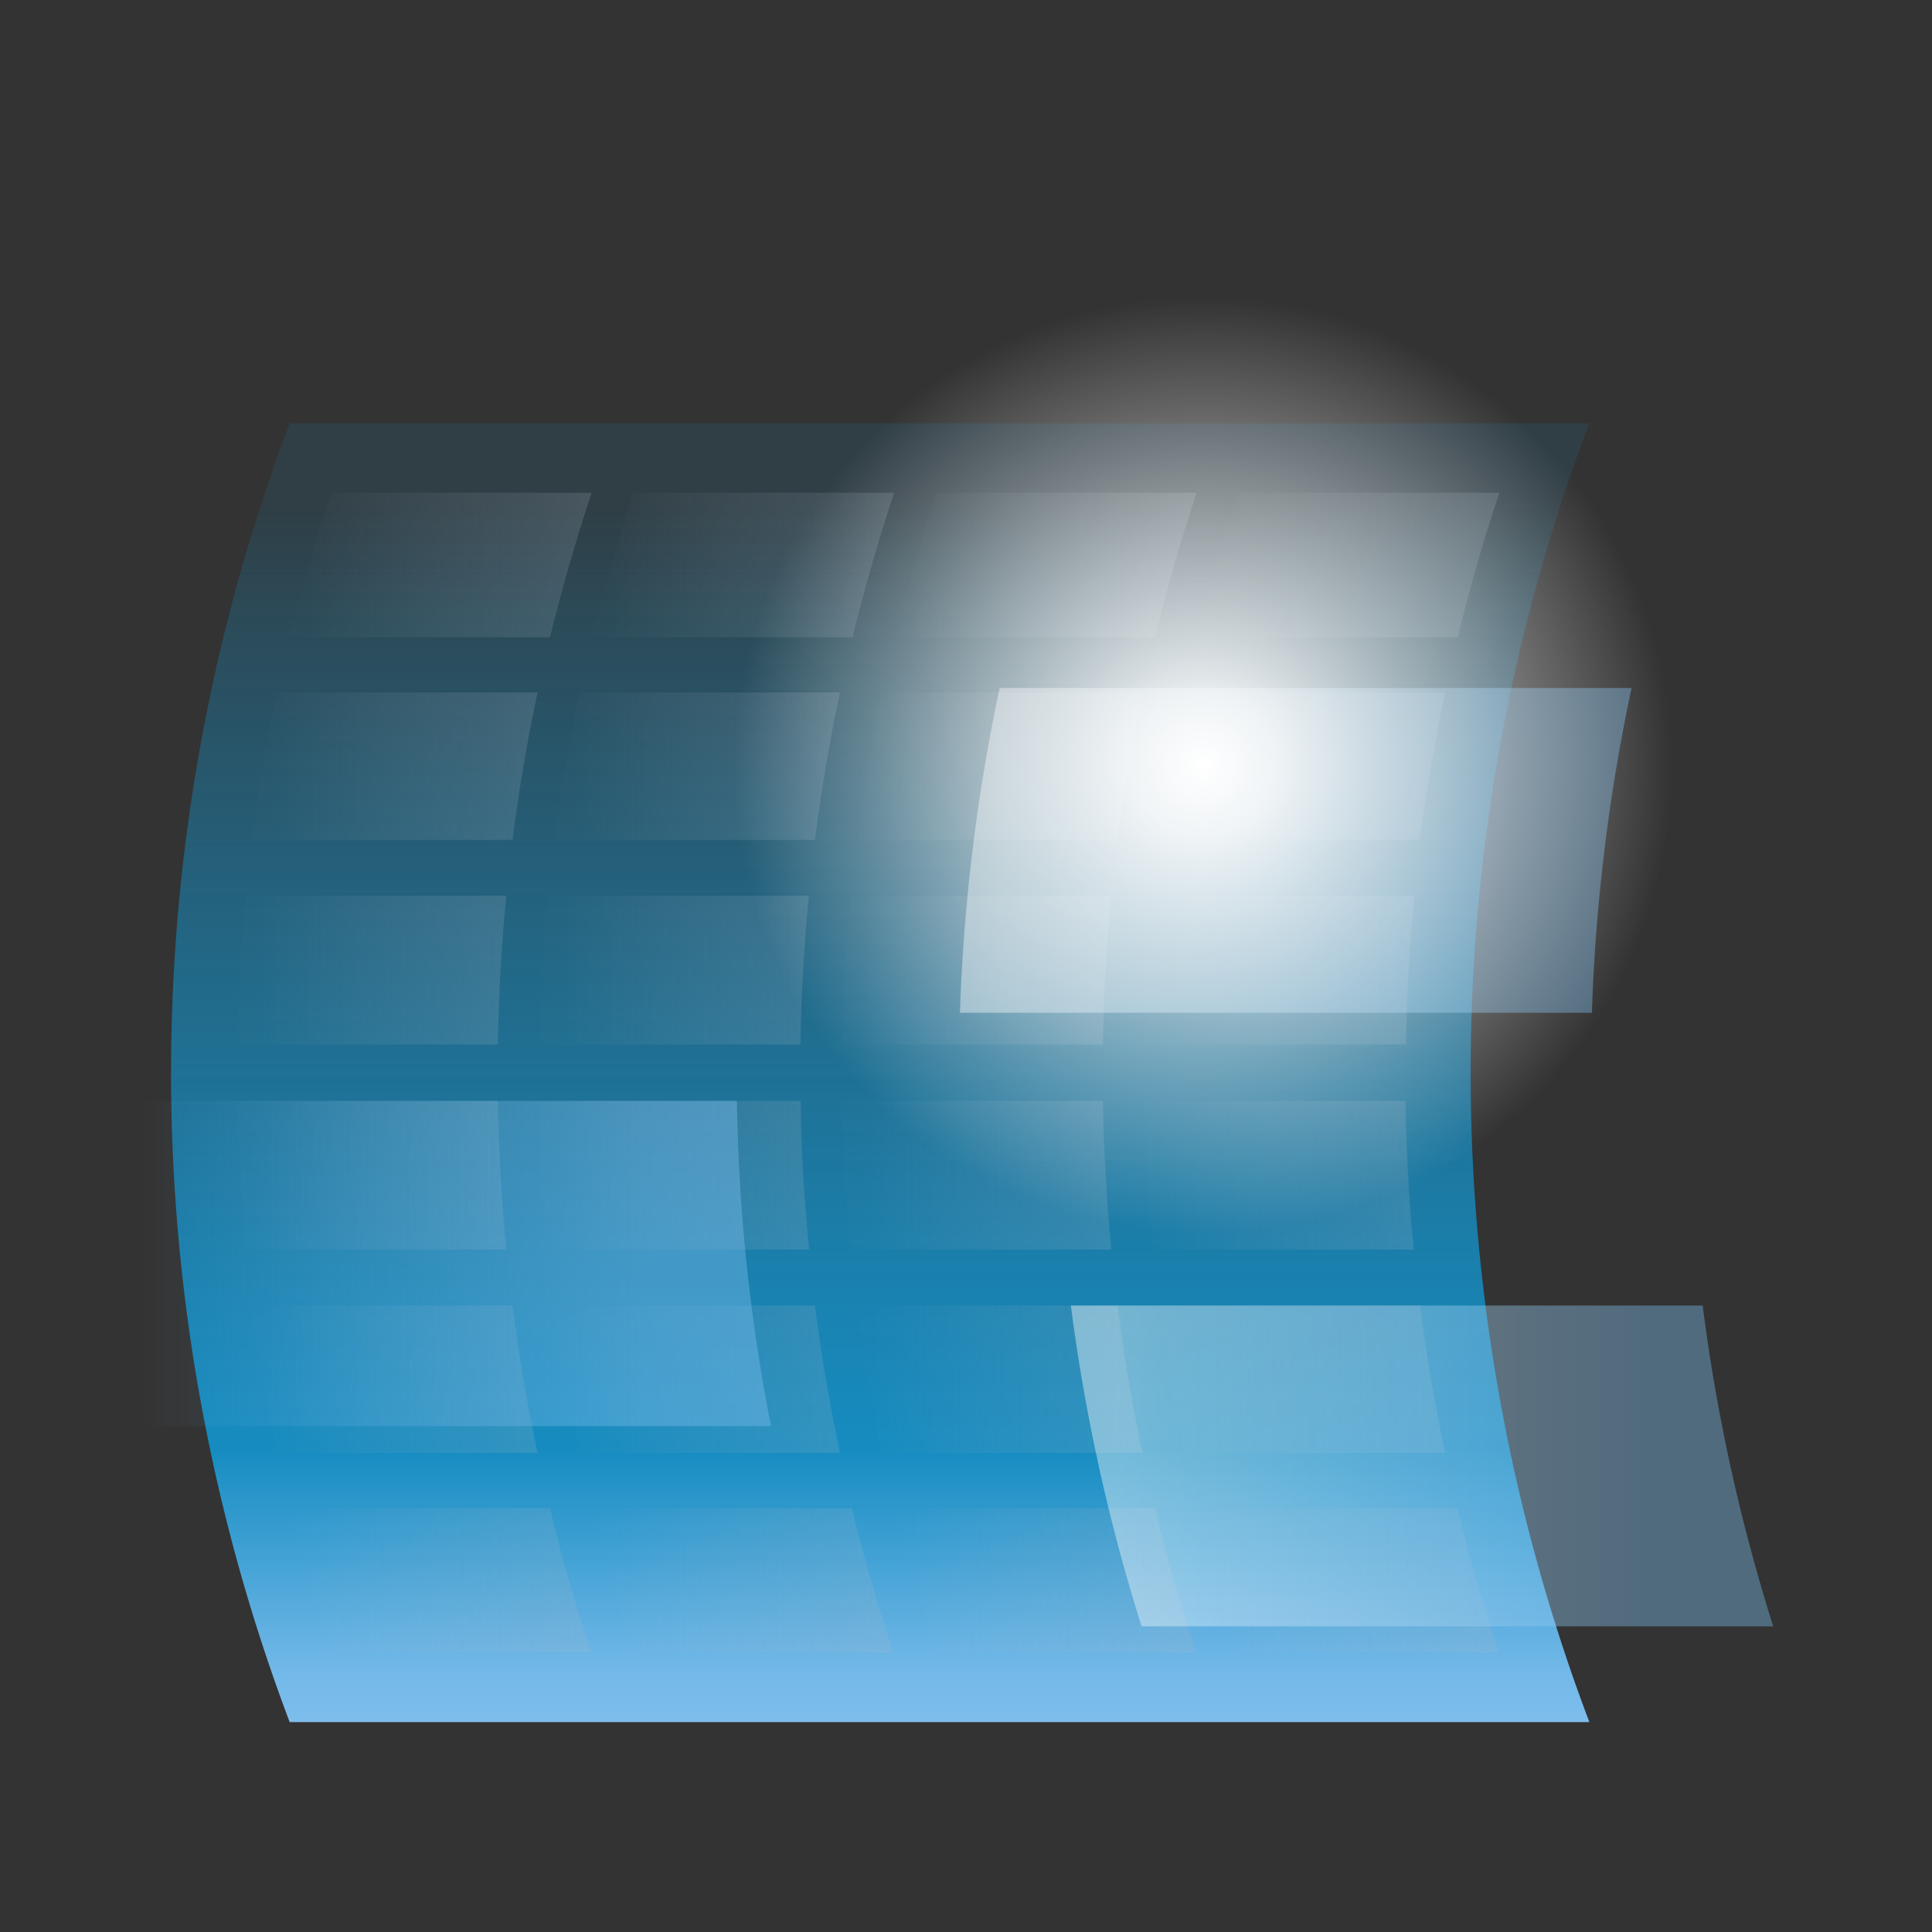 <svg xmlns="http://www.w3.org/2000/svg" xmlns:xlink="http://www.w3.org/1999/xlink" viewBox="0 0 113.39 113.39"><rect x="0" y="0" width="113.39" height="113.39" fill="#333333" stroke="none"/><defs><style>.cls-1{isolation:isolate;}.cls-2{fill:url(#Unbenannter_Verlauf_6);}.cls-3{opacity:0.5;}.cls-10,.cls-11,.cls-12,.cls-13,.cls-14,.cls-15,.cls-16,.cls-17,.cls-18,.cls-19,.cls-20,.cls-21,.cls-22,.cls-23,.cls-24,.cls-25,.cls-26,.cls-27,.cls-28,.cls-29,.cls-3,.cls-30,.cls-4,.cls-5,.cls-6,.cls-7,.cls-8,.cls-9{mix-blend-mode:multiply;}.cls-10,.cls-11,.cls-12,.cls-13,.cls-14,.cls-15,.cls-16,.cls-17,.cls-18,.cls-19,.cls-20,.cls-21,.cls-22,.cls-23,.cls-24,.cls-25,.cls-26,.cls-27,.cls-28,.cls-29,.cls-30,.cls-4,.cls-5,.cls-6,.cls-7,.cls-8,.cls-9{opacity:0.4;}.cls-4{fill:url(#Unbenannter_Verlauf_156);}.cls-5{fill:url(#Unbenannter_Verlauf_156-2);}.cls-6{fill:url(#Unbenannter_Verlauf_156-3);}.cls-7{fill:url(#Unbenannter_Verlauf_156-4);}.cls-8{fill:url(#Unbenannter_Verlauf_156-5);}.cls-9{fill:url(#Unbenannter_Verlauf_156-6);}.cls-10{fill:url(#Unbenannter_Verlauf_156-7);}.cls-11{fill:url(#Unbenannter_Verlauf_156-8);}.cls-12{fill:url(#Unbenannter_Verlauf_156-9);}.cls-13{fill:url(#Unbenannter_Verlauf_156-10);}.cls-14{fill:url(#Unbenannter_Verlauf_156-11);}.cls-15{fill:url(#Unbenannter_Verlauf_156-12);}.cls-16{fill:url(#Unbenannter_Verlauf_156-13);}.cls-17{fill:url(#Unbenannter_Verlauf_156-14);}.cls-18{fill:url(#Unbenannter_Verlauf_156-15);}.cls-19{fill:url(#Unbenannter_Verlauf_156-16);}.cls-20{fill:url(#Unbenannter_Verlauf_156-17);}.cls-21{fill:url(#Unbenannter_Verlauf_156-18);}.cls-22{fill:url(#Unbenannter_Verlauf_156-19);}.cls-23{fill:url(#Unbenannter_Verlauf_156-20);}.cls-24{fill:url(#Unbenannter_Verlauf_156-21);}.cls-25{fill:url(#Unbenannter_Verlauf_156-22);}.cls-26{fill:url(#Unbenannter_Verlauf_156-23);}.cls-27{fill:url(#Unbenannter_Verlauf_156-24);}.cls-28{fill:url(#Unbenannter_Verlauf_60);}.cls-29{fill:url(#Unbenannter_Verlauf_62);}.cls-30{fill:url(#Unbenannter_Verlauf_65);}.cls-31{fill:url(#Unbenannter_Verlauf_161);}</style><linearGradient id="Unbenannter_Verlauf_6" x1="3650.66" y1="415.91" x2="3574.42" y2="415.91" gradientTransform="translate(467.59 -3549.58) rotate(90)" gradientUnits="userSpaceOnUse"><stop offset="0" stop-color="#7ebeed"/><stop offset="0.04" stop-color="#73bbec" stop-opacity="0.98"/><stop offset="0.1" stop-color="#54b3e9" stop-opacity="0.92"/><stop offset="0.18" stop-color="#24a7e5" stop-opacity="0.84"/><stop offset="0.21" stop-color="#0fa2e3" stop-opacity="0.8"/><stop offset="0.32" stop-color="#0fa2e3" stop-opacity="0.72"/><stop offset="0.54" stop-color="#0fa2e3" stop-opacity="0.52"/><stop offset="0.85" stop-color="#0fa2e3" stop-opacity="0.21"/><stop offset="0.94" stop-color="#0fa2e3" stop-opacity="0.1"/></linearGradient><linearGradient id="Unbenannter_Verlauf_156" x1="3582.74" y1="379.6" x2="3582.74" y2="397.33" gradientTransform="translate(467.59 -3549.58) rotate(90)" gradientUnits="userSpaceOnUse"><stop offset="0" stop-color="#a7b7c7"/><stop offset="0.07" stop-color="#a7b7c7" stop-opacity="0.94"/><stop offset="0.19" stop-color="#a7b7c7" stop-opacity="0.8"/><stop offset="0.31" stop-color="#a7b7c7" stop-opacity="0.71"/><stop offset="0.55" stop-color="#a7b7c7" stop-opacity="0.49"/><stop offset="0.88" stop-color="#a7b7c7" stop-opacity="0.12"/><stop offset="0.94" stop-color="#a7b7c7" stop-opacity="0.05"/></linearGradient><linearGradient id="Unbenannter_Verlauf_156-2" x1="3594.55" y1="382.78" x2="3594.55" y2="399.54" xlink:href="#Unbenannter_Verlauf_156"/><linearGradient id="Unbenannter_Verlauf_156-3" x1="3606.52" y1="384.61" x2="3606.52" y2="400.39" xlink:href="#Unbenannter_Verlauf_156"/><linearGradient id="Unbenannter_Verlauf_156-4" x1="3618.56" y1="384.61" x2="3618.56" y2="400.39" xlink:href="#Unbenannter_Verlauf_156"/><linearGradient id="Unbenannter_Verlauf_156-5" x1="3630.53" y1="382.78" x2="3630.53" y2="399.54" xlink:href="#Unbenannter_Verlauf_156"/><linearGradient id="Unbenannter_Verlauf_156-6" x1="3642.34" y1="379.6" x2="3642.34" y2="397.33" xlink:href="#Unbenannter_Verlauf_156"/><linearGradient id="Unbenannter_Verlauf_156-7" x1="3582.74" y1="397.36" x2="3582.74" y2="415.09" xlink:href="#Unbenannter_Verlauf_156"/><linearGradient id="Unbenannter_Verlauf_156-8" x1="3594.55" y1="400.53" x2="3594.55" y2="417.29" xlink:href="#Unbenannter_Verlauf_156"/><linearGradient id="Unbenannter_Verlauf_156-9" x1="3606.52" y1="402.37" x2="3606.52" y2="418.15" xlink:href="#Unbenannter_Verlauf_156"/><linearGradient id="Unbenannter_Verlauf_156-10" x1="3618.56" y1="402.37" x2="3618.56" y2="418.15" xlink:href="#Unbenannter_Verlauf_156"/><linearGradient id="Unbenannter_Verlauf_156-11" x1="3630.53" y1="400.53" x2="3630.53" y2="417.29" xlink:href="#Unbenannter_Verlauf_156"/><linearGradient id="Unbenannter_Verlauf_156-12" x1="3642.34" y1="397.36" x2="3642.34" y2="415.09" xlink:href="#Unbenannter_Verlauf_156"/><linearGradient id="Unbenannter_Verlauf_156-13" x1="3582.74" y1="415.11" x2="3582.74" y2="432.84" xlink:href="#Unbenannter_Verlauf_156"/><linearGradient id="Unbenannter_Verlauf_156-14" x1="3594.55" y1="418.29" x2="3594.55" y2="435.04" xlink:href="#Unbenannter_Verlauf_156"/><linearGradient id="Unbenannter_Verlauf_156-15" x1="3606.52" y1="420.12" x2="3606.52" y2="435.9" xlink:href="#Unbenannter_Verlauf_156"/><linearGradient id="Unbenannter_Verlauf_156-16" x1="3618.56" y1="420.12" x2="3618.56" y2="435.9" xlink:href="#Unbenannter_Verlauf_156"/><linearGradient id="Unbenannter_Verlauf_156-17" x1="3630.53" y1="418.29" x2="3630.53" y2="435.04" xlink:href="#Unbenannter_Verlauf_156"/><linearGradient id="Unbenannter_Verlauf_156-18" x1="3642.34" y1="415.11" x2="3642.34" y2="432.84" xlink:href="#Unbenannter_Verlauf_156"/><linearGradient id="Unbenannter_Verlauf_156-19" x1="3582.74" y1="432.86" x2="3582.74" y2="450.6" xlink:href="#Unbenannter_Verlauf_156"/><linearGradient id="Unbenannter_Verlauf_156-20" x1="3594.55" y1="436.04" x2="3594.55" y2="452.8" xlink:href="#Unbenannter_Verlauf_156"/><linearGradient id="Unbenannter_Verlauf_156-21" x1="3606.52" y1="437.88" x2="3606.52" y2="453.65" xlink:href="#Unbenannter_Verlauf_156"/><linearGradient id="Unbenannter_Verlauf_156-22" x1="3618.56" y1="437.88" x2="3618.56" y2="453.65" xlink:href="#Unbenannter_Verlauf_156"/><linearGradient id="Unbenannter_Verlauf_156-23" x1="3630.53" y1="436.04" x2="3630.53" y2="452.8" xlink:href="#Unbenannter_Verlauf_156"/><linearGradient id="Unbenannter_Verlauf_156-24" x1="3642.34" y1="432.86" x2="3642.34" y2="450.6" xlink:href="#Unbenannter_Verlauf_156"/><linearGradient id="Unbenannter_Verlauf_60" x1="3635.62" y1="363.52" x2="3635.62" y2="404.74" gradientTransform="translate(467.59 -3549.58) rotate(90)" gradientUnits="userSpaceOnUse"><stop offset="0" stop-color="#7ebeed"/><stop offset="0.19" stop-color="#7ebeed"/><stop offset="0.32" stop-color="#8fc7ef"/><stop offset="0.59" stop-color="#bddef6"/><stop offset="0.94" stop-color="#fff"/></linearGradient><linearGradient id="Unbenannter_Verlauf_62" x1="3599.5" y1="371.83" x2="3599.5" y2="411.25" xlink:href="#Unbenannter_Verlauf_60"/><linearGradient id="Unbenannter_Verlauf_65" x1="3623.74" y1="422.34" x2="3623.74" y2="461.43" gradientTransform="translate(467.59 -3549.58) rotate(90)" gradientUnits="userSpaceOnUse"><stop offset="0" stop-color="#7ebeed"/><stop offset="0.19" stop-color="#7ebeed"/><stop offset="0.27" stop-color="#7ebeed" stop-opacity="0.93"/><stop offset="0.43" stop-color="#7ebeed" stop-opacity="0.74"/><stop offset="0.66" stop-color="#7ebeed" stop-opacity="0.43"/><stop offset="0.94" stop-color="#7ebeed" stop-opacity="0.01"/><stop offset="0.94" stop-color="#7ebeed" stop-opacity="0"/></linearGradient><radialGradient id="Unbenannter_Verlauf_161" cx="70.62" cy="44.96" r="31.66" gradientUnits="userSpaceOnUse"><stop offset="0" stop-color="#fff"/><stop offset="0.13" stop-color="#fff" stop-opacity="0.9"/><stop offset="0.63" stop-color="#fff" stop-opacity="0.28"/><stop offset="0.87" stop-color="#fff" stop-opacity="0"/></radialGradient></defs><g class="cls-1"><g id="Verlauf_1"><path class="cls-2" d="M17,101.07a107.84,107.84,0,0,1,0-76.23H93.28a107.74,107.74,0,0,0,0,76.23Z"/></g><g id="Ebene_4" data-name="Ebene 4"><g class="cls-3"><path class="cls-4" d="M70.26,37.4q1-4.27,2.44-8.48H88q-1.41,4.2-2.44,8.48Z"/><path class="cls-5" d="M68.05,49.29c.37-2.9.86-5.79,1.47-8.65H84.81c-.61,2.86-1.1,5.75-1.47,8.65Z"/><path class="cls-6" d="M67.2,61.3q.06-4.36.48-8.73H83q-.42,4.36-.48,8.73Z"/><path class="cls-7" d="M67.68,73.34q-.42-4.36-.48-8.73H82.49q.06,4.36.48,8.73Z"/><path class="cls-8" d="M69.52,85.27c-.61-2.86-1.1-5.75-1.47-8.65H83.34c.37,2.9.86,5.79,1.47,8.65Z"/><path class="cls-9" d="M72.7,97q-1.41-4.2-2.44-8.48H85.55q1,4.27,2.44,8.48Z"/><path class="cls-10" d="M52.5,37.4q1.05-4.27,2.44-8.48H70.23q-1.4,4.2-2.44,8.48Z"/><path class="cls-11" d="M50.3,49.29c.37-2.9.86-5.79,1.46-8.65H67.05c-.6,2.86-1.09,5.75-1.46,8.65Z"/><path class="cls-12" d="M49.44,61.3q.08-4.36.49-8.73H65.22q-.42,4.36-.49,8.73Z"/><path class="cls-13" d="M49.93,73.34q-.42-4.36-.49-8.73H64.73q.08,4.36.49,8.73Z"/><path class="cls-14" d="M51.76,85.27c-.6-2.86-1.09-5.75-1.46-8.65H65.59c.37,2.9.86,5.79,1.46,8.65Z"/><path class="cls-15" d="M54.94,97q-1.39-4.2-2.44-8.48H67.79q1,4.27,2.44,8.48Z"/><path class="cls-16" d="M34.75,37.4c.69-2.85,1.51-5.68,2.44-8.48H52.48c-.93,2.8-1.75,5.63-2.44,8.48Z"/><path class="cls-17" d="M32.54,49.29c.37-2.9.86-5.79,1.47-8.65H49.3c-.61,2.86-1.1,5.75-1.47,8.65Z"/><path class="cls-18" d="M31.69,61.3q.06-4.36.49-8.73H47.47c-.28,2.91-.45,5.82-.49,8.73Z"/><path class="cls-19" d="M32.18,73.34q-.43-4.36-.49-8.73H47c0,2.91.21,5.82.49,8.73Z"/><path class="cls-20" d="M34,85.27c-.61-2.86-1.1-5.75-1.47-8.65H47.83c.37,2.9.86,5.79,1.47,8.65Z"/><path class="cls-21" d="M37.19,97c-.93-2.8-1.75-5.63-2.44-8.48H50c.69,2.85,1.51,5.68,2.44,8.48Z"/><path class="cls-22" d="M17,37.4q1.05-4.27,2.44-8.48H34.72q-1.39,4.2-2.44,8.48Z"/><path class="cls-23" d="M14.79,49.29c.37-2.9.86-5.79,1.47-8.65H31.55c-.61,2.86-1.1,5.75-1.47,8.65Z"/><path class="cls-24" d="M13.93,61.3q.08-4.36.49-8.73H29.71q-.42,4.36-.49,8.73Z"/><path class="cls-25" d="M14.42,73.34Q14,69,13.93,64.61H29.22q.08,4.36.49,8.73Z"/><path class="cls-26" d="M16.26,85.27c-.61-2.86-1.1-5.75-1.47-8.65H30.08c.37,2.9.86,5.79,1.47,8.65Z"/><path class="cls-27" d="M19.43,97Q18,92.79,17,88.51H32.28q1,4.27,2.44,8.48Z"/></g></g><g id="Ebene_2" data-name="Ebene 2"><path class="cls-28" d="M67,95.45a108.51,108.51,0,0,1-4.15-18.83H99.93a107.56,107.56,0,0,0,4.14,18.83Z"/><path class="cls-29" d="M56.34,59.44a108.61,108.61,0,0,1,2.33-19.06H95.76a107.68,107.68,0,0,0-2.33,19.06Z"/><path class="cls-30" d="M8.16,83.7a108.68,108.68,0,0,1-2-19.09H43.25a106.81,106.81,0,0,0,2,19.09Z"/></g><g id="Verlauf_2"><circle class="cls-31" cx="70.62" cy="44.96" r="31.66"/></g></g></svg>